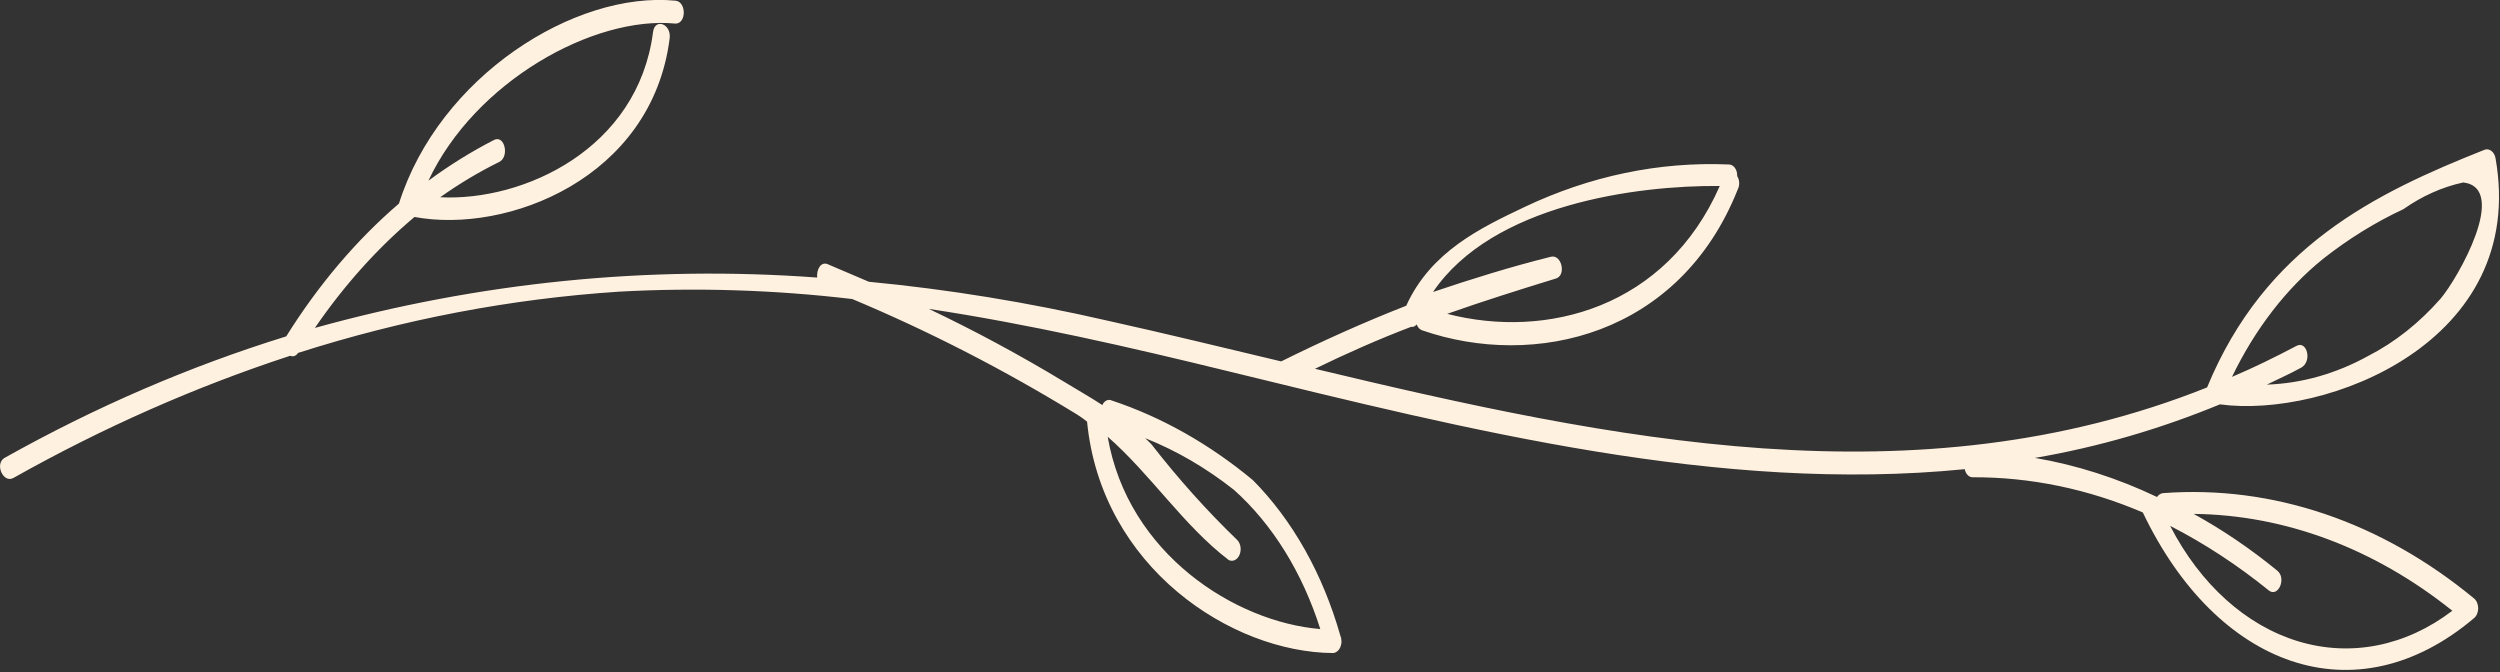 <svg width="93" height="25" viewBox="0 0 93 25" fill="none" xmlns="http://www.w3.org/2000/svg">
<rect x="0" y="0" width="93" height="25" fill="#333333" stroke="none"/>
<g clip-path="url(#clip0_1047_9313)">
<path d="M80.47 18.344C80.382 18.351 80.3 18.403 80.241 18.488C78.772 17.787 77.249 17.3 75.699 17.034C78.033 16.634 80.336 15.968 82.582 15.042C86.486 15.579 94.056 12.749 92.831 5.87C92.808 5.761 92.753 5.669 92.678 5.613C92.604 5.556 92.516 5.541 92.432 5.569C88.339 7.193 84.265 9.172 82.103 14.413C71.267 18.737 59.981 16.365 48.916 13.719C50.101 13.142 51.286 12.618 52.491 12.159C52.529 12.166 52.568 12.162 52.604 12.146C52.64 12.13 52.673 12.103 52.7 12.068C52.72 12.123 52.749 12.172 52.786 12.211C52.822 12.249 52.864 12.277 52.91 12.29C57.083 13.732 62.481 12.487 64.643 7.049C64.682 6.975 64.701 6.886 64.698 6.796C64.694 6.706 64.668 6.62 64.623 6.551C64.626 6.496 64.62 6.44 64.606 6.388C64.591 6.336 64.569 6.288 64.54 6.247C64.511 6.207 64.476 6.174 64.437 6.152C64.398 6.13 64.356 6.119 64.314 6.119C61.724 6.007 59.142 6.546 56.705 7.704C55.081 8.478 53.228 9.355 52.312 11.373C50.738 11.989 49.194 12.684 47.66 13.444C45.509 12.932 43.358 12.408 41.236 11.937C38.241 11.247 35.27 10.762 32.322 10.482L30.788 9.827C30.529 9.722 30.369 10.037 30.399 10.325C24.135 9.864 17.852 10.494 11.713 12.199C12.803 10.611 14.049 9.223 15.419 8.071C18.865 8.713 24.254 6.63 24.911 1.428C24.981 0.891 24.363 0.655 24.293 1.192C23.736 5.543 19.473 7.495 16.375 7.338C17.082 6.835 17.814 6.398 18.566 6.027C18.955 5.844 18.785 5.018 18.387 5.202C17.544 5.634 16.726 6.141 15.937 6.722C17.67 3.027 22.092 0.577 25.13 0.878C25.538 0.878 25.538 0.066 25.13 0.026C21.385 -0.341 16.335 2.843 14.841 7.573C13.26 8.929 11.846 10.595 10.648 12.513C7.063 13.622 3.557 15.134 0.169 17.034C-0.209 17.256 0.12 17.99 0.498 17.78C3.833 15.905 7.277 14.385 10.797 13.234C10.848 13.258 10.902 13.261 10.954 13.242C11.006 13.223 11.052 13.184 11.086 13.129C15.007 11.876 19.009 11.113 23.038 10.849C25.928 10.692 28.823 10.784 31.704 11.124C34.56 12.32 37.355 13.755 40.071 15.422C40.2 15.501 40.32 15.592 40.439 15.684C40.967 21.109 45.808 24.266 49.583 24.293C49.639 24.291 49.694 24.27 49.743 24.231C49.791 24.193 49.832 24.139 49.86 24.075C49.888 24.01 49.903 23.937 49.903 23.863C49.903 23.789 49.889 23.715 49.862 23.651C49.212 21.356 48.083 19.348 46.605 17.859C44.984 16.515 43.213 15.515 41.356 14.898C41.291 14.868 41.221 14.868 41.158 14.899C41.094 14.931 41.041 14.99 41.007 15.068C40.529 14.754 40.011 14.466 39.543 14.177C37.923 13.199 36.259 12.303 34.553 11.491C38.278 12.055 41.993 12.906 45.688 13.81C54.653 15.998 63.986 18.357 73.089 17.453C73.105 17.541 73.144 17.618 73.198 17.673C73.252 17.728 73.32 17.757 73.388 17.754C75.536 17.747 77.671 18.19 79.713 19.064C82.452 24.803 87.602 26.743 92.034 22.995C92.081 22.956 92.12 22.902 92.147 22.838C92.174 22.774 92.189 22.702 92.189 22.628C92.189 22.555 92.174 22.483 92.147 22.419C92.12 22.355 92.081 22.3 92.034 22.262C88.581 19.41 84.54 18.041 80.47 18.344ZM63.976 6.918C61.983 11.452 57.531 12.631 53.836 11.675C55.171 11.203 56.505 10.784 57.87 10.364C58.278 10.259 58.099 9.447 57.691 9.552C56.216 9.919 54.703 10.39 53.308 10.862C55.519 7.6 60.888 6.892 63.976 6.918ZM45.907 18.226C47.336 19.504 48.451 21.303 49.115 23.401C45.947 23.14 41.953 20.598 41.206 16.247C42.81 17.649 44.025 19.549 45.708 20.833C45.781 20.869 45.86 20.87 45.933 20.836C46.006 20.802 46.067 20.736 46.107 20.648C46.146 20.56 46.16 20.457 46.148 20.357C46.135 20.257 46.096 20.166 46.037 20.1C44.905 19.009 43.833 17.814 42.83 16.523L42.601 16.3C43.759 16.76 44.87 17.407 45.907 18.226ZM86.416 9.631C87.363 8.885 88.364 8.266 89.404 7.783C90.101 7.292 90.855 6.955 91.635 6.787C93.339 6.997 91.436 10.351 90.789 11.111C89.994 12.015 89.088 12.733 88.11 13.234C86.91 13.899 85.626 14.263 84.325 14.308C84.753 14.099 85.171 13.915 85.6 13.679C86.028 13.444 85.819 12.657 85.43 12.867C84.633 13.286 83.837 13.679 83.03 14.02C83.89 12.237 85.049 10.736 86.416 9.631ZM80.729 19.562C82.003 20.216 83.23 21.018 84.394 21.96C84.743 22.248 85.072 21.515 84.713 21.227C83.722 20.416 82.682 19.71 81.605 19.117C85.001 19.154 88.326 20.399 91.227 22.72C89.498 24.038 87.454 24.446 85.505 23.86C83.557 23.274 81.85 21.738 80.729 19.562Z" fill="#FFF1E0"/>
</g>
<defs>
<clipPath id="clip0_1047_9313">
<rect width="93" height="25" fill="white"/>
</clipPath>
</defs>
</svg>
